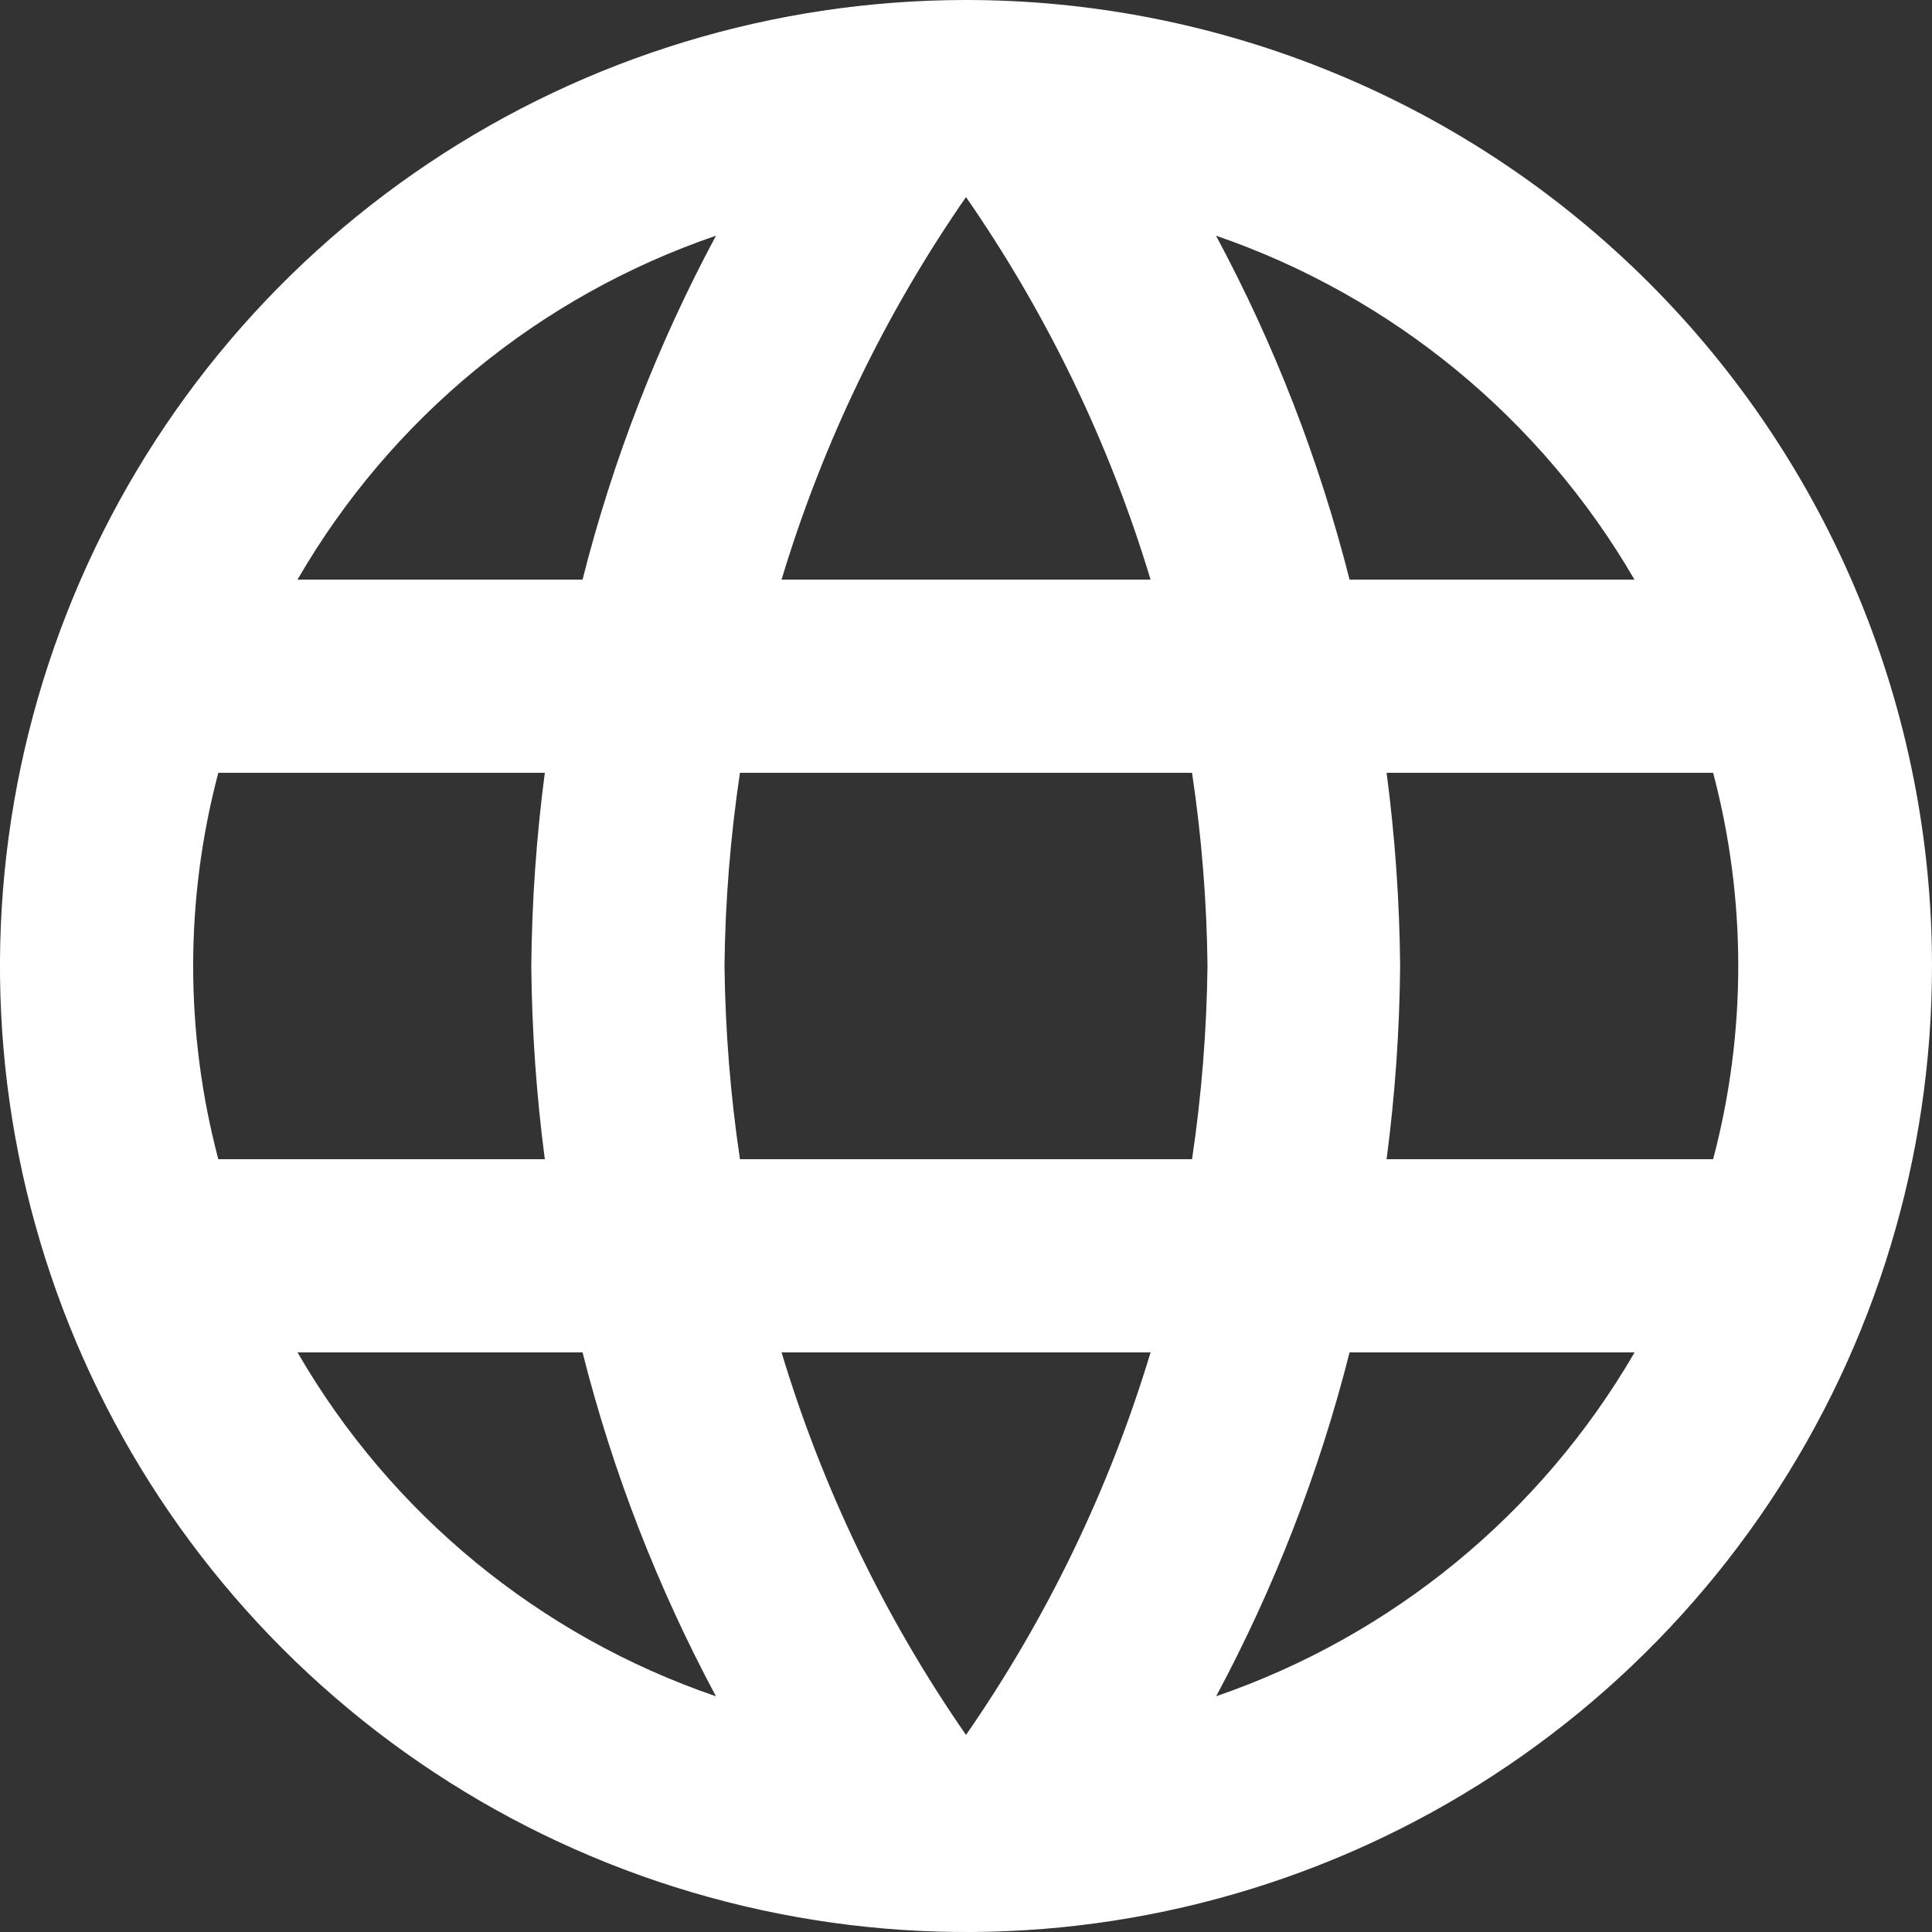<svg width="17" height="17" viewBox="0 0 17 17" fill="none" xmlns="http://www.w3.org/2000/svg">
<rect x="0" y="0" width="17" height="17" fill="#333333" stroke="none"/>
<path d="M8.492 3.76505e-06C6.811 0.002 5.169 0.501 3.772 1.436C2.375 2.371 1.287 3.699 0.645 5.253C0.003 6.806 -0.165 8.515 0.164 10.163C0.493 11.812 1.303 13.325 2.492 14.513C3.681 15.701 5.196 16.51 6.845 16.837C8.493 17.165 10.202 16.996 11.755 16.352C13.307 15.709 14.634 14.619 15.568 13.222C16.502 11.824 17 10.181 17 8.5C17 7.383 16.78 6.277 16.352 5.245C15.925 4.214 15.298 3.276 14.508 2.487C13.717 1.697 12.78 1.071 11.747 0.645C10.715 0.218 9.609 -0.001 8.492 3.76505e-06ZM14.383 5.1H11.875C11.608 4.047 11.214 3.031 10.7 2.074C12.251 2.607 13.558 3.682 14.382 5.1H14.383ZM8.5 1.734C9.214 2.764 9.762 3.9 10.124 5.1H6.877C7.239 3.9 7.786 2.764 8.5 1.734ZM1.921 10.2C1.626 9.086 1.626 7.914 1.921 6.8H4.794C4.72 7.364 4.68 7.931 4.675 8.5C4.68 9.069 4.72 9.636 4.794 10.2H1.921ZM2.621 11.9H5.126C5.392 12.953 5.787 13.969 6.3 14.926C4.747 14.395 3.439 13.32 2.618 11.9H2.621ZM5.126 5.1H2.618C3.439 3.68 4.747 2.605 6.3 2.074C5.787 3.031 5.392 4.047 5.126 5.1ZM8.5 15.266C7.786 14.236 7.239 13.1 6.877 11.9H10.124C9.762 13.1 9.214 14.236 8.5 15.266ZM10.489 10.2H6.511C6.427 9.637 6.382 9.069 6.375 8.5C6.381 7.931 6.427 7.363 6.511 6.8H10.489C10.573 7.363 10.619 7.931 10.625 8.5C10.618 9.069 10.573 9.637 10.489 10.2ZM10.701 14.926C11.214 13.969 11.609 12.953 11.875 11.9H14.383C13.559 13.319 12.252 14.393 10.7 14.926H10.701ZM12.201 10.2C12.275 9.636 12.315 9.069 12.32 8.5C12.315 7.931 12.275 7.364 12.201 6.8H15.074C15.369 7.914 15.369 9.086 15.074 10.2H12.201Z" fill="white"/>
</svg>
